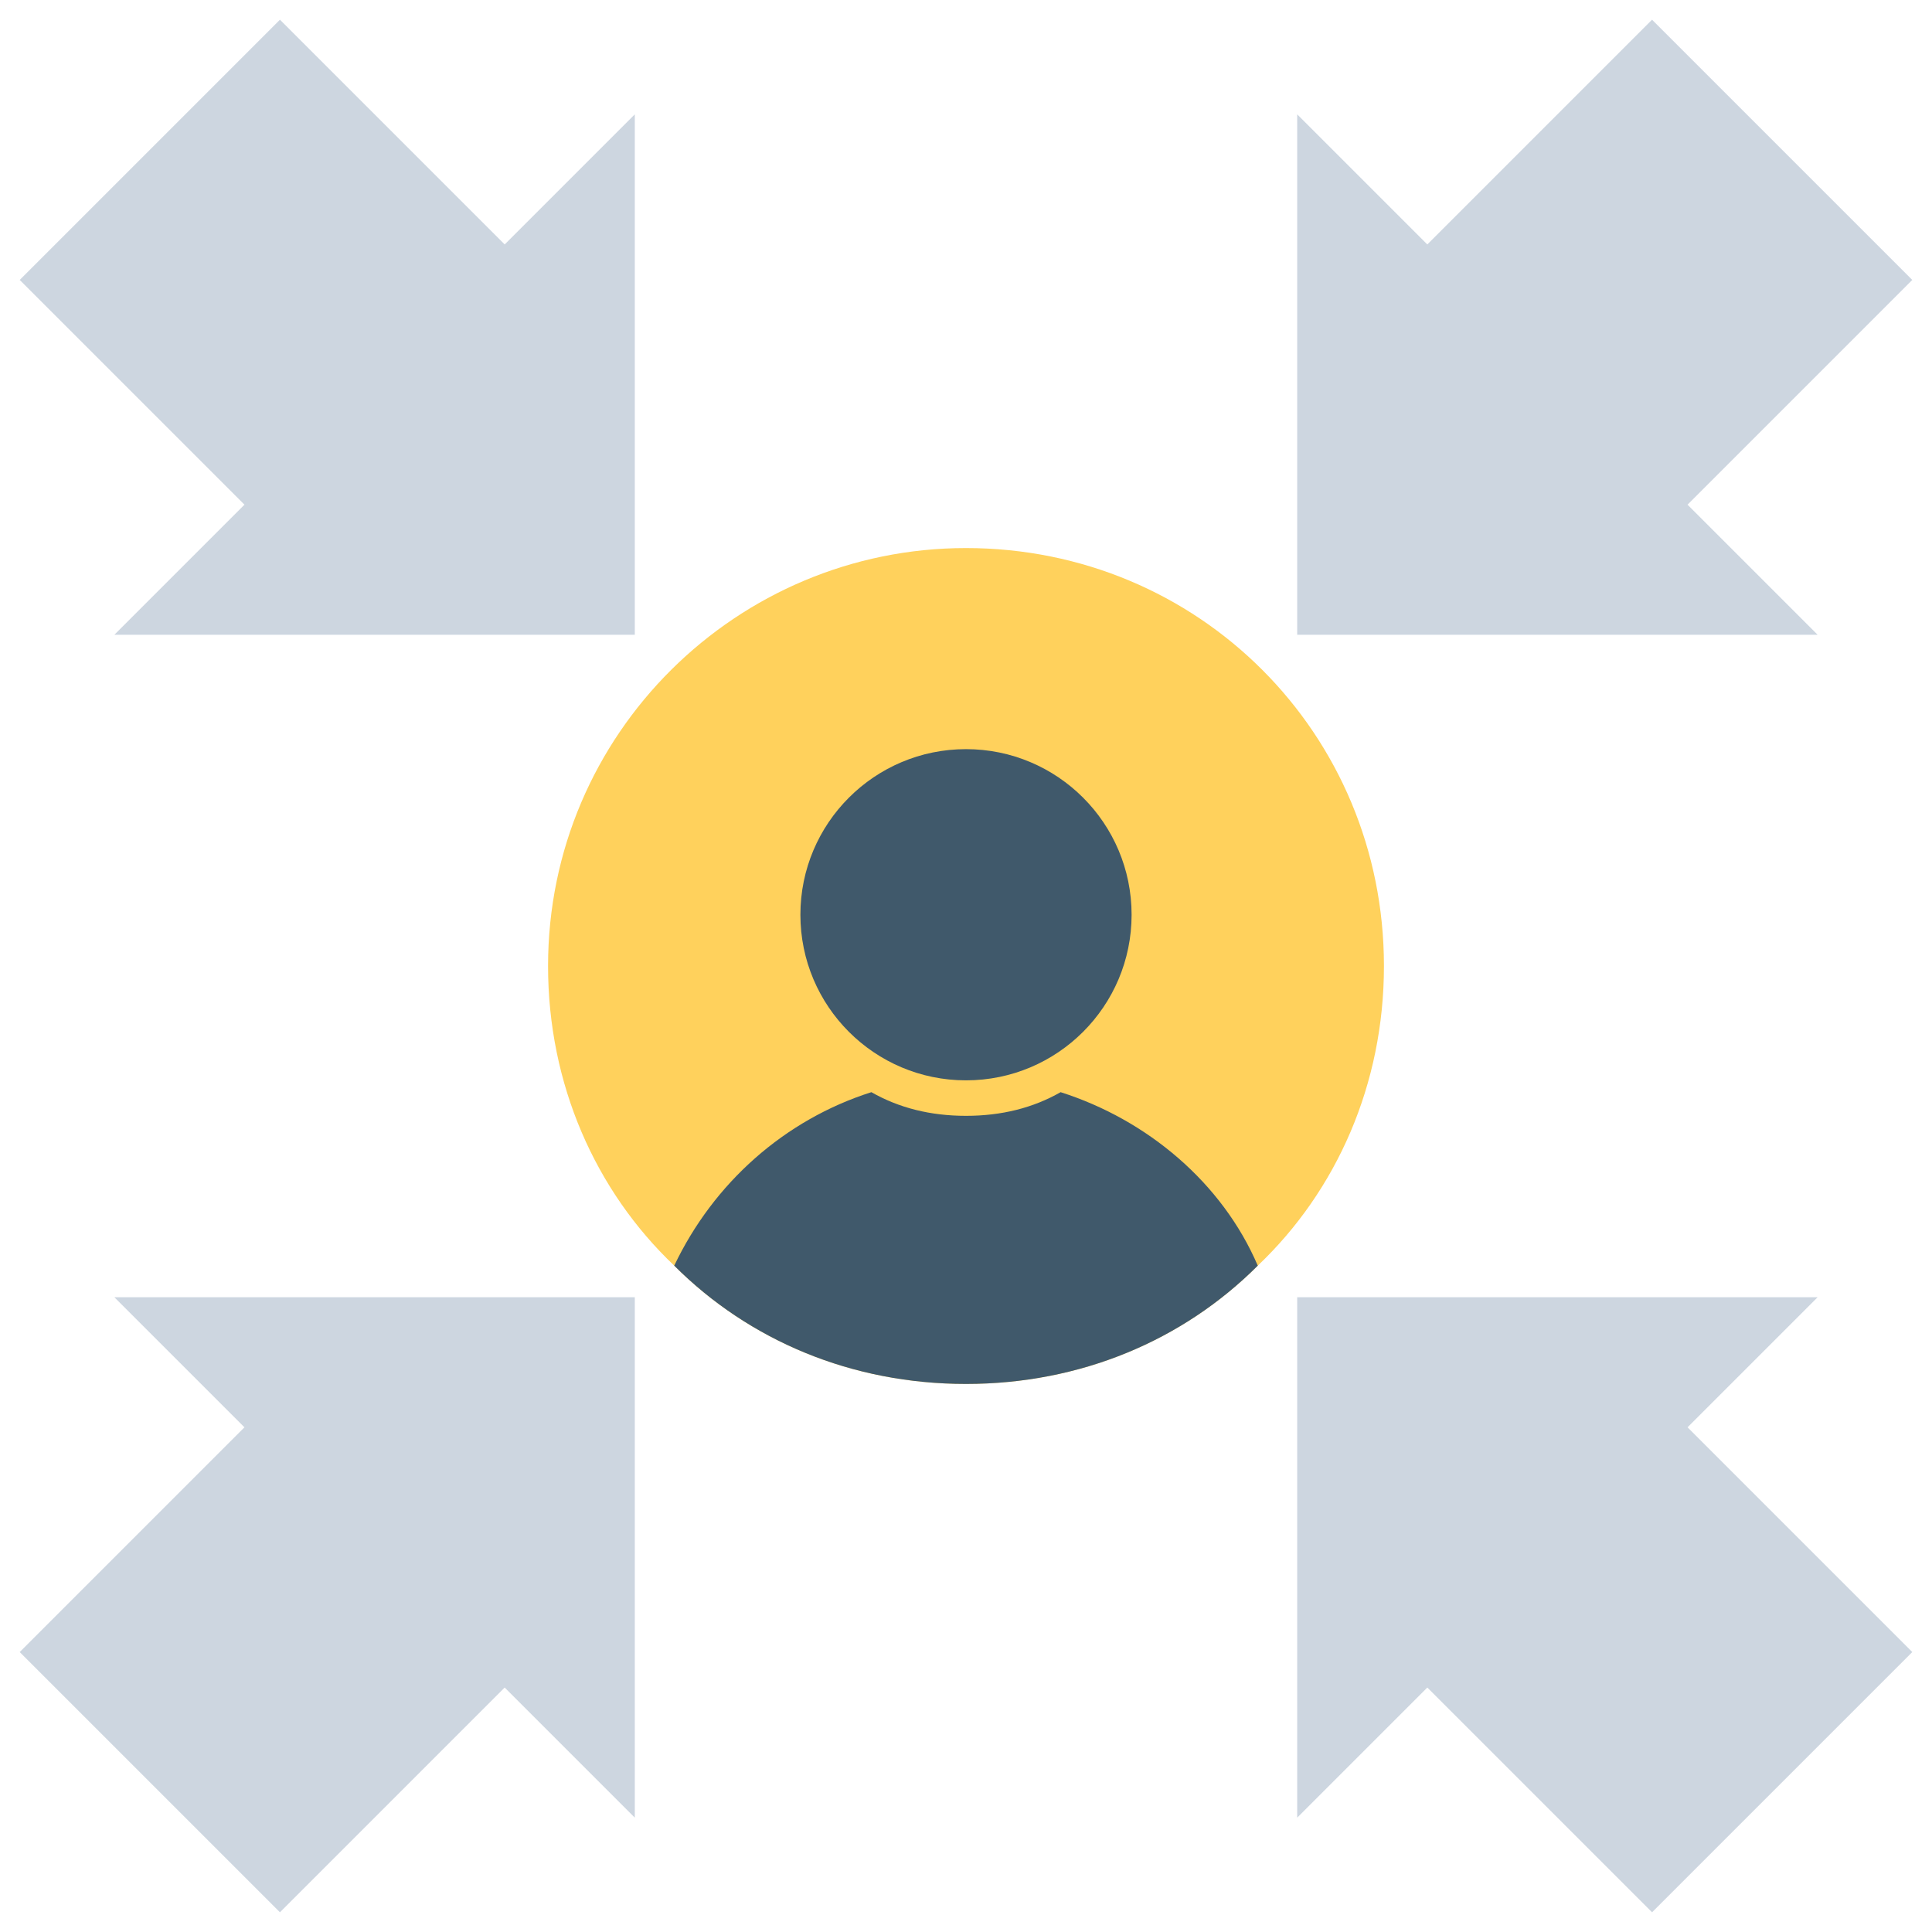<?xml version="1.0" encoding="utf-8"?>
<!-- Generator: Adobe Illustrator 20.1.0, SVG Export Plug-In . SVG Version: 6.00 Build 0)  -->
<!DOCTYPE svg PUBLIC "-//W3C//DTD SVG 1.1//EN" "http://www.w3.org/Graphics/SVG/1.1/DTD/svg11.dtd">
<svg version="1.1" id="Layer_1" xmlns="http://www.w3.org/2000/svg" xmlns:xlink="http://www.w3.org/1999/xlink" x="0px" y="0px"
	 viewBox="0 0 49 49" enable-background="new 0 0 49 49" xml:space="preserve">
<g>
	<g>
		<path fill="#FFD15C" d="M35.1,24.5c0,3-1.2,5.7-3.2,7.6c-1.9,1.9-4.5,3-7.4,3s-5.5-1.1-7.4-3c-2-1.9-3.2-4.6-3.2-7.6
			c0-5.9,4.8-10.6,10.6-10.6C30.4,13.9,35.1,18.6,35.1,24.5z"/>
		<g>
			<circle fill="#40596B" cx="24.5" cy="23.2" r="4.2"/>
			<path fill="#40596B" d="M31.9,32.1c-1.9,1.9-4.5,3-7.4,3s-5.5-1.1-7.4-3c1-2.1,2.8-3.7,5-4.4c0.7,0.4,1.5,0.6,2.4,0.6
				s1.7-0.2,2.4-0.6C29.1,28.4,31,30,31.9,32.1z"/>
		</g>
	</g>
	<polygon fill="#CDD6E0" points="16.1,32.9 2.9,32.9 6.2,36.2 0.5,41.9 7.1,48.5 12.8,42.8 16.1,46.1 	"/>
	<polygon fill="#CDD6E0" points="32.9,16.1 46.1,16.1 42.8,12.8 48.5,7.1 41.9,0.5 36.2,6.2 32.9,2.9 	"/>
	<polygon fill="#CDD6E0" points="16.1,16.1 16.1,2.9 12.8,6.2 7.1,0.5 0.5,7.1 6.2,12.8 2.9,16.1 	"/>
	<polygon fill="#CDD6E0" points="32.9,32.9 32.9,46.1 36.2,42.8 41.9,48.5 48.5,41.9 42.8,36.2 46.1,32.9 	"/>
</g>
</svg>
